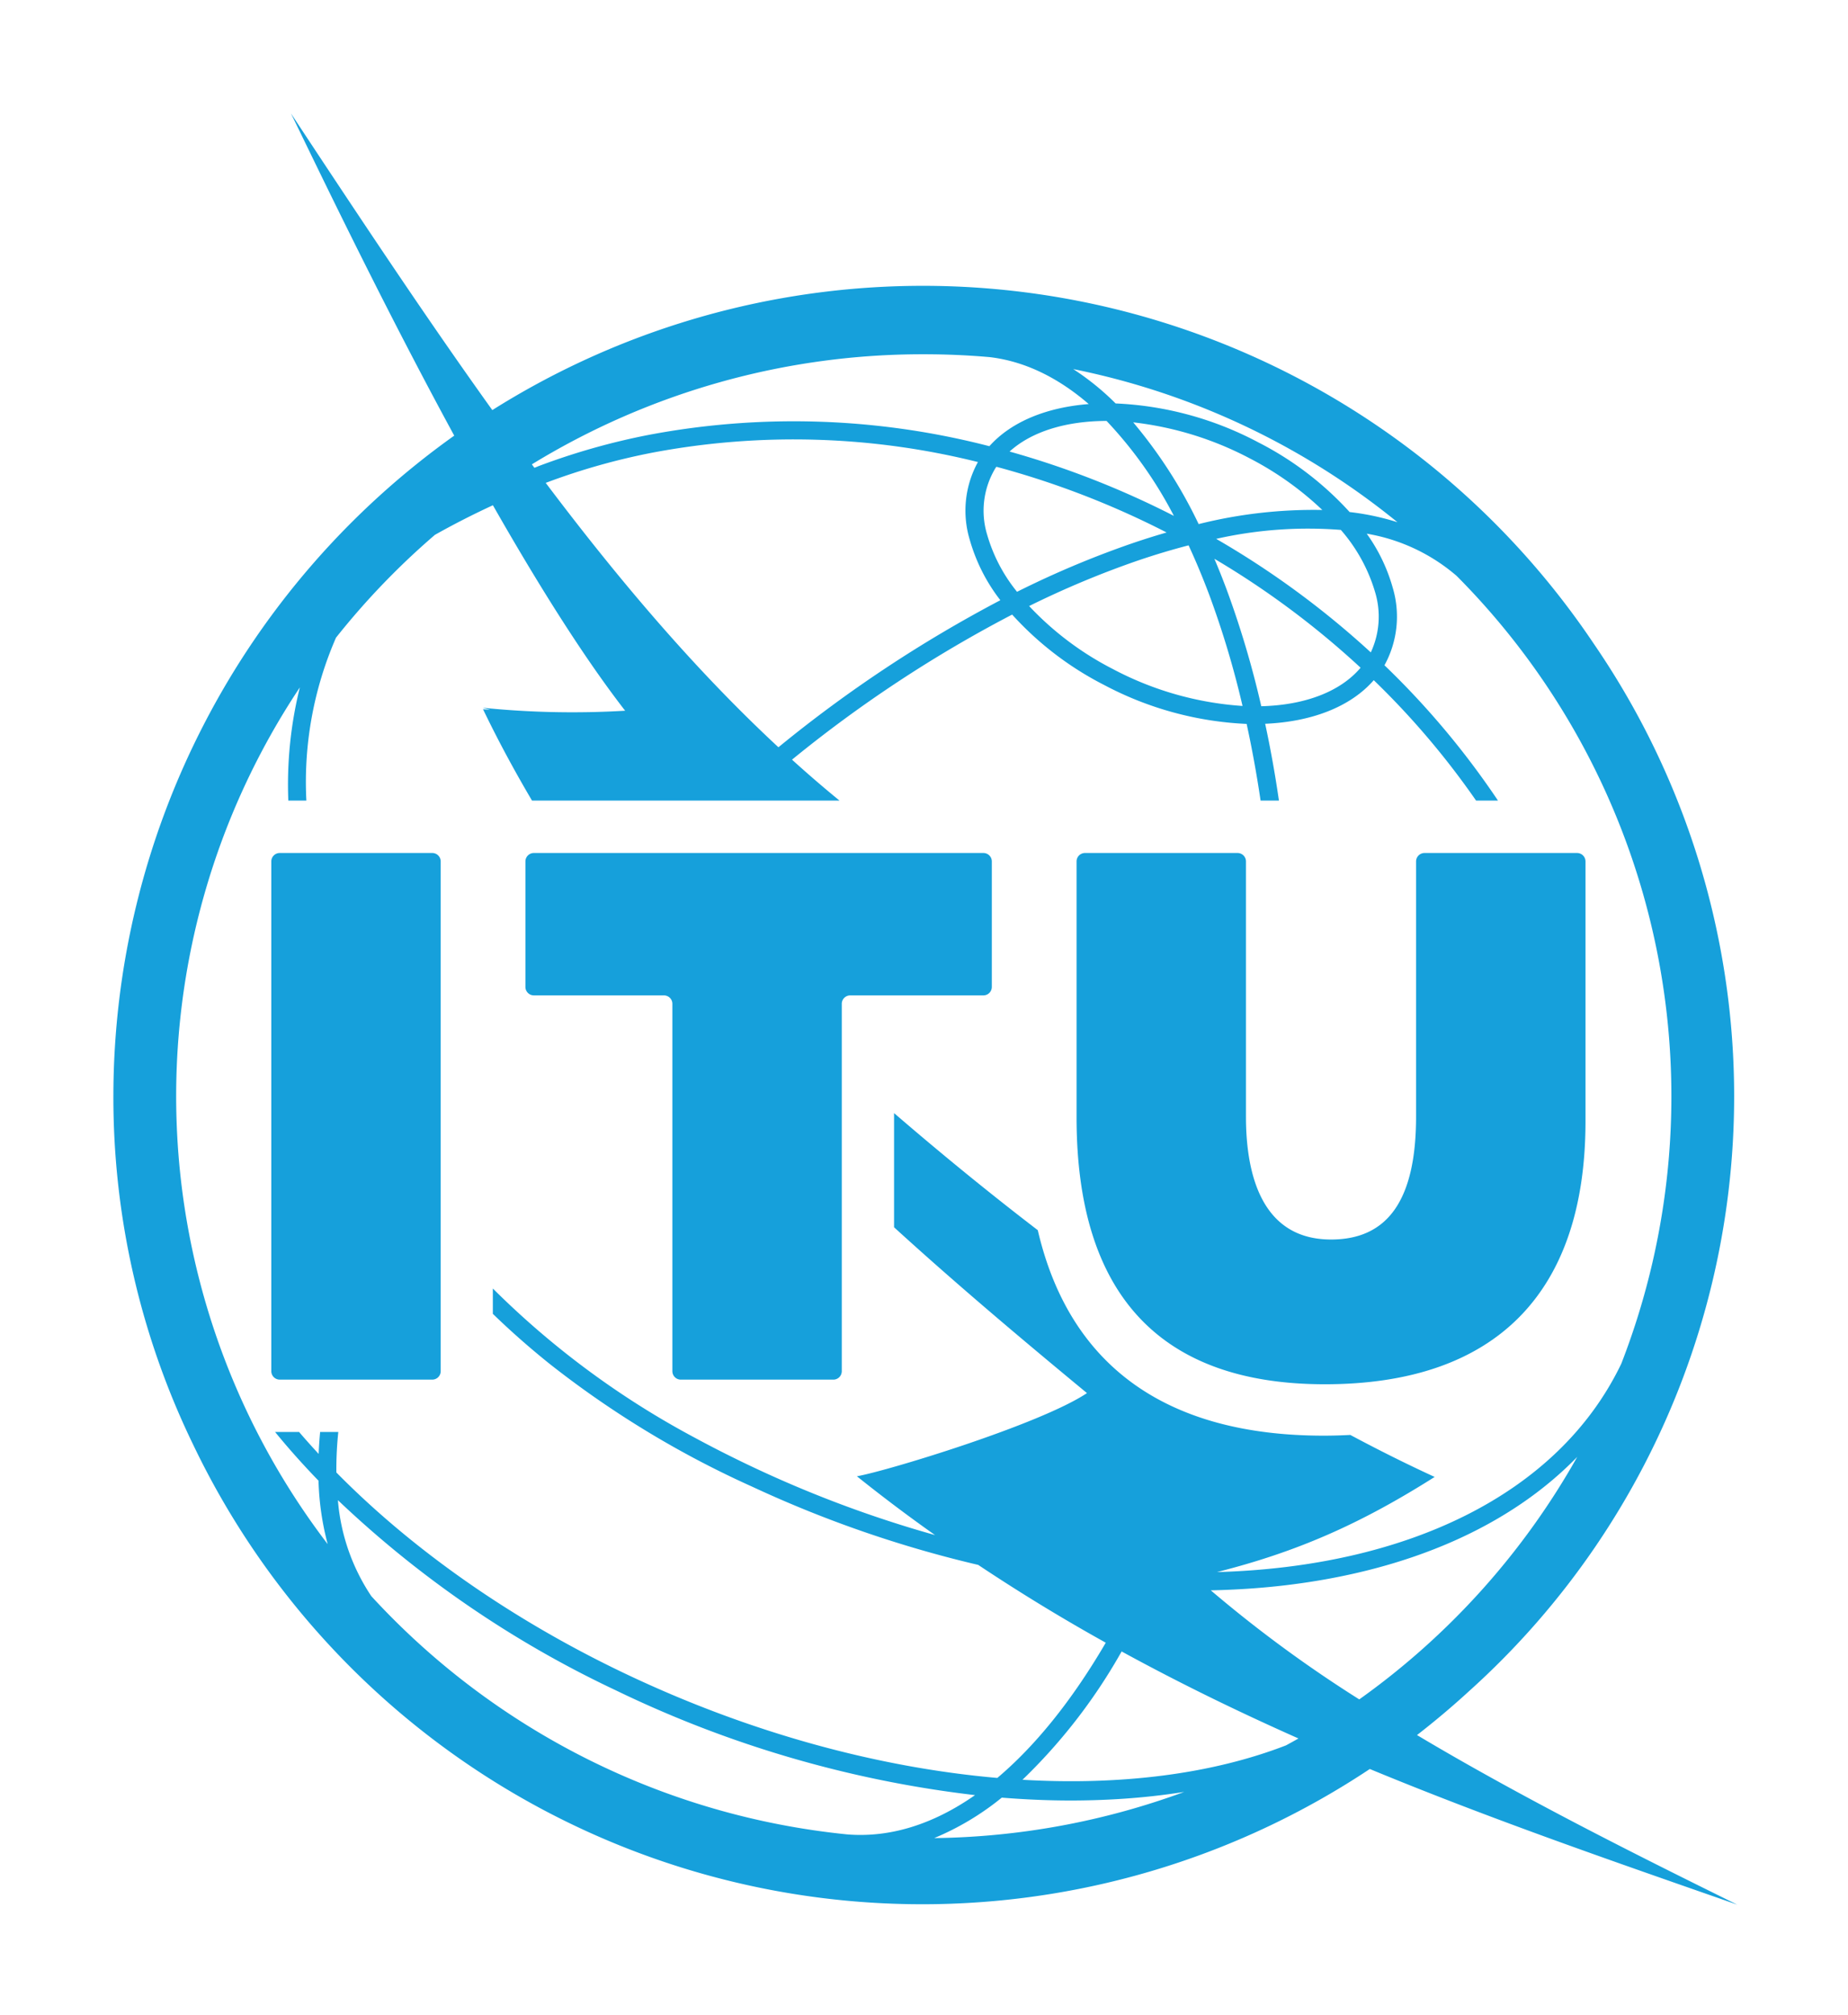 <?xml version="1.0" encoding="UTF-8" standalone="no"?>
<!-- Created with Inkscape (http://www.inkscape.org/) -->

<svg
   width="81.501mm"
   height="88.846mm"
   viewBox="0 0 81.501 88.846"
   version="1.1"
   id="svg5"
   xmlns="http://www.w3.org/2000/svg"
   xmlns:svg="http://www.w3.org/2000/svg">
  <defs
     id="defs2">
    <style
       id="style824">.cls-1{fill:#16a0db;}</style>
  </defs>
  <g
     id="layer1"
     transform="translate(-70.442,-102.98)">
    <g
       id="g846"
       transform="matrix(0.265,0,0,0.265,75.209,107.715)">
      <path
         class="cls-1"
         d="m 53.952,124.043 a 1.399,1.399 0 0 1 1.401,1.401 v 84.807 a 1.404,1.404 0 0 1 -1.401,1.407 H 28.563 a 1.408,1.408 0 0 1 -1.401,-1.407 v -84.807 a 1.403,1.403 0 0 1 1.401,-1.401 h 25.389"
         id="path830" />
      <path
         class="cls-1"
         d="m 145.671,124.043 a 1.399,1.399 0 0 1 1.401,1.401 V 146.326 a 1.404,1.404 0 0 1 -1.401,1.407 h -22.162 a 1.404,1.404 0 0 0 -1.407,1.401 v 61.118 a 1.404,1.404 0 0 1 -1.401,1.407 H 95.312 a 1.404,1.404 0 0 1 -1.401,-1.407 v -61.118 a 1.403,1.403 0 0 0 -1.401,-1.401 H 70.859 A 1.409,1.409 0 0 1 69.453,146.326 v -20.882 a 1.404,1.404 0 0 1 1.407,-1.401 h 74.812"
         id="path832" />
      <path
         class="cls-1"
         d="m 244.469,124.043 a 1.404,1.404 0 0 1 1.407,1.401 v 43.222 c 0,28.627 -15.003,43.762 -43.383,43.762 -27.416,0 -41.316,-14.939 -41.316,-44.405 v -42.579 a 1.399,1.399 0 0 1 1.401,-1.401 h 25.383 a 1.4,1.4 0 0 1 1.407,1.401 v 42.441 c 0,9.336 2.458,20.463 14.159,20.463 9.525,0 14.153,-6.695 14.153,-20.463 v -42.441 a 1.404,1.404 0 0 1 1.407,-1.401 h 25.383"
         id="path834" />
      <path
         class="cls-1"
         d="m 271.12,299 c -16.846,-8.308 -35.804,-17.787 -53.287,-28.208 q 4.47,-3.462 8.635,-7.28 A 133.039,133.039 0 0 0 247.281,89.269 134.475,134.475 0 0 0 63.944,50.359 C 53.013,35.116 42.035,18.58 30.431,1 34.083,8.412 44.911,31.263 57.606,54.608 A 135.039,135.039 0 0 0 0.88,164.512 132.397,132.397 0 0 0 14.195,222.552 134.514,134.514 0 0 0 209.979,276.436 c 20.486,8.474 41.074,15.554 61.141,22.564 M 122.933,287.31 a 124.423,124.423 0 0 1 -79.129,-39.633 33.602,33.602 0 0 1 -5.558,-15.967 175.639,175.639 0 0 0 46.236,31.63 187.001,187.001 0 0 0 59.797,17.443 c -6.976,4.875 -14.193,7.131 -21.347,6.528 M 35.289,220.365 c -0.121,1.24 -0.195,2.452 -0.247,3.652 -1.114,-1.211 -2.211,-2.423 -3.255,-3.652 h -3.996 c 2.234,2.744 4.657,5.449 7.229,8.107 A 45.775,45.775 0 0 0 36.546,239.025 122.689,122.689 0 0 1 31.913,96.492 67.043,67.043 0 0 0 29.995,115.319 H 32.998 A 60.016,60.016 0 0 1 37.93,88.219 124.973,124.973 0 0 1 54.391,71.115 q 4.702,-2.644 9.652,-4.926 c 7.338,12.878 14.98,25.13 22.007,34.185 A 148.364,148.364 0 0 1 62.337,99.88 l 1.286,0.362 c -0.408,-0.035 -0.809,-0.075 -1.223,-0.115 2.503,5.207 5.242,10.266 8.147,15.192 h 51.174 q -4.013,-3.281 -7.9,-6.804 a 214.838,214.838 0 0 1 36.636,-24.137 53.349,53.349 0 0 0 15.33,11.724 55.869,55.869 0 0 0 23.695,6.465 c 0.902,4.14 1.677,8.4 2.32,12.752 h 3.054 q -0.947,-6.537 -2.291,-12.775 c 7.647,-0.322 14.164,-2.773 18.074,-7.251 a 134.071,134.071 0 0 1 17.023,20.026 h 3.646 A 136.977,136.977 0 0 0 212.419,92.812 a 16.792,16.792 0 0 0 1.366,-12.936 28.744,28.744 0 0 0 -4.318,-8.957 30.76,30.76 0 0 1 14.968,7.028 122.772,122.772 0 0 1 27.393,131.072 c -10.524,21.892 -35.988,33.783 -67.284,34.656 13.217,-3.342 23.747,-7.923 36.229,-15.829 -4.668,-2.142 -9.353,-4.484 -14.038,-6.987 -1.447,0.075 -2.911,0.121 -4.421,0.121 -26.072,0 -42.309,-11.483 -47.591,-34.185 -8.187,-6.275 -16.185,-12.815 -23.919,-19.481 V 186.312 c 10.955,9.979 21.892,19.142 32.106,27.588 -7.86,5.236 -33.306,12.964 -38.29,13.837 q 6.425,5.141 13.005,9.783 a 193.157,193.157 0 0 1 -31.423,-11.839 q -1.508,-0.723 -2.997,-1.47 c -0.143,-0.069 -0.281,-0.138 -0.419,-0.207 q -2.79,-1.404 -5.506,-2.876 a 142.749,142.749 0 0 1 -33.249,-24.631 v 4.214 q 4.435,4.298 9.41,8.291 a 161.367,161.367 0 0 0 33.771,20.474 193.878,193.878 0 0 0 37.595,13.004 q 10.481,6.976 21.226,12.941 c -0.08,0.144 -0.166,0.293 -0.253,0.442 -5.529,9.376 -11.54,16.782 -17.793,22.059 -19.779,-1.722 -41.338,-7.504 -62.266,-17.512 -18.826,-9.003 -35.195,-20.583 -47.729,-33.306 a 59.258,59.258 0 0 1 0.321,-6.74 z M 143.401,71.93 a 29.501,29.501 0 0 0 5.093,10.059 219.333,219.333 0 0 0 -36.935,24.464 C 97.934,93.805 85.308,79.027 72.832,62.468 c 0.069,-0.023 0.132,-0.057 0.201,-0.08 0.012,-0.006 0.029,-0.011 0.04,-0.017 v 0.006 a 109.521,109.521 0 0 1 17.575,-4.949 126.674,126.674 0 0 1 54.114,1.573 16.754,16.754 0 0 0 -1.361,12.93 m 2.917,-0.775 a 13.702,13.702 0 0 1 1.383,-11.184 c 0.04,-0.063 0.092,-0.121 0.132,-0.184 a 143.448,143.448 0 0 1 28.329,10.932 q -2.868,0.827 -5.828,1.837 a 157.614,157.614 0 0 0 -19.062,8.032 26.812,26.812 0 0 1 -4.955,-9.433 m 31.056,-3.198 A 147.188,147.188 0 0 0 150.027,57.255 c 3.72,-3.37 9.479,-5.081 16.145,-5.093 a 69.518,69.518 0 0 1 11.202,15.795 m -6.769,-15.559 a 54.776,54.776 0 0 1 19.4,5.994 52.43,52.43 0 0 1 12.069,8.584 78.614,78.614 0 0 0 -20.578,2.348 79.142,79.142 0 0 0 -10.891,-16.926 m 0.706,23.018 c 2.905,-0.993 5.736,-1.837 8.509,-2.555 q 1.835,3.953 3.479,8.342 a 152.179,152.179 0 0 1 5.5,18.378 53.66,53.66 0 0 1 -21.617,-6.161 50.918,50.918 0 0 1 -13.9,-10.461 154.405,154.405 0 0 1 18.028,-7.544 m 14.819,4.731 q -0.973,-2.601 -2.015,-5.052 a 142.634,142.634 0 0 1 24.333,18.126 c -3.451,4.076 -9.433,6.229 -16.53,6.407 A 157.663,157.663 0 0 0 186.129,80.146 M 184.412,71.781 A 69.529,69.529 0 0 1 205.162,70.294 27.61,27.61 0 0 1 210.863,80.652 14.076,14.076 0 0 1 210.145,90.67 146.122,146.122 0 0 0 184.412,71.781 m 6.982,-16.07 a 55.68,55.68 0 0 0 -23.718,-6.459 43.322,43.322 0 0 0 -7.051,-5.713 124.277,124.277 0 0 1 53.958,25.475 42.491,42.491 0 0 0 -7.963,-1.694 53.224,53.224 0 0 0 -15.227,-11.609 m -28.191,-6.356 c -6.953,0.545 -12.861,2.899 -16.535,7.01 a 129.937,129.937 0 0 0 -56.599,-1.9 113.032,113.032 0 0 0 -18.574,5.271 v 0.011 c -0.178,0.069 -0.362,0.144 -0.545,0.212 -0.138,-0.19 -0.287,-0.385 -0.425,-0.574 a 124.535,124.535 0 0 1 65.223,-18.315 q 5.555,0 10.989,0.477 c 5.747,0.677 11.305,3.353 16.466,7.808 m -14.474,231.847 c 3.853,0.304 7.665,0.477 11.42,0.477 2.785,0 5.546,-0.086 8.262,-0.258 3.697,-0.23 7.257,-0.632 10.679,-1.171 a 124.844,124.844 0 0 1 -41.608,7.682 45.521,45.521 0 0 0 11.247,-6.729 m 3.445,-2.974 a 92.61,92.61 0 0 0 16.208,-20.83 c 0.103,-0.172 0.201,-0.344 0.299,-0.517 9.709,5.311 19.544,10.088 29.425,14.474 -0.683,0.396 -1.378,0.769 -2.067,1.148 -12.27,4.748 -27.37,6.689 -43.865,5.724 m 31.343,-31.515 c 4.197,-0.086 8.336,-0.362 12.378,-0.838 20.756,-2.463 37.452,-9.887 48.607,-21.364 a 124.339,124.339 0 0 1 -36.275,40.345 214.607,214.607 0 0 1 -24.711,-18.143"
         id="path836" />
    </g>
  </g>
</svg>
